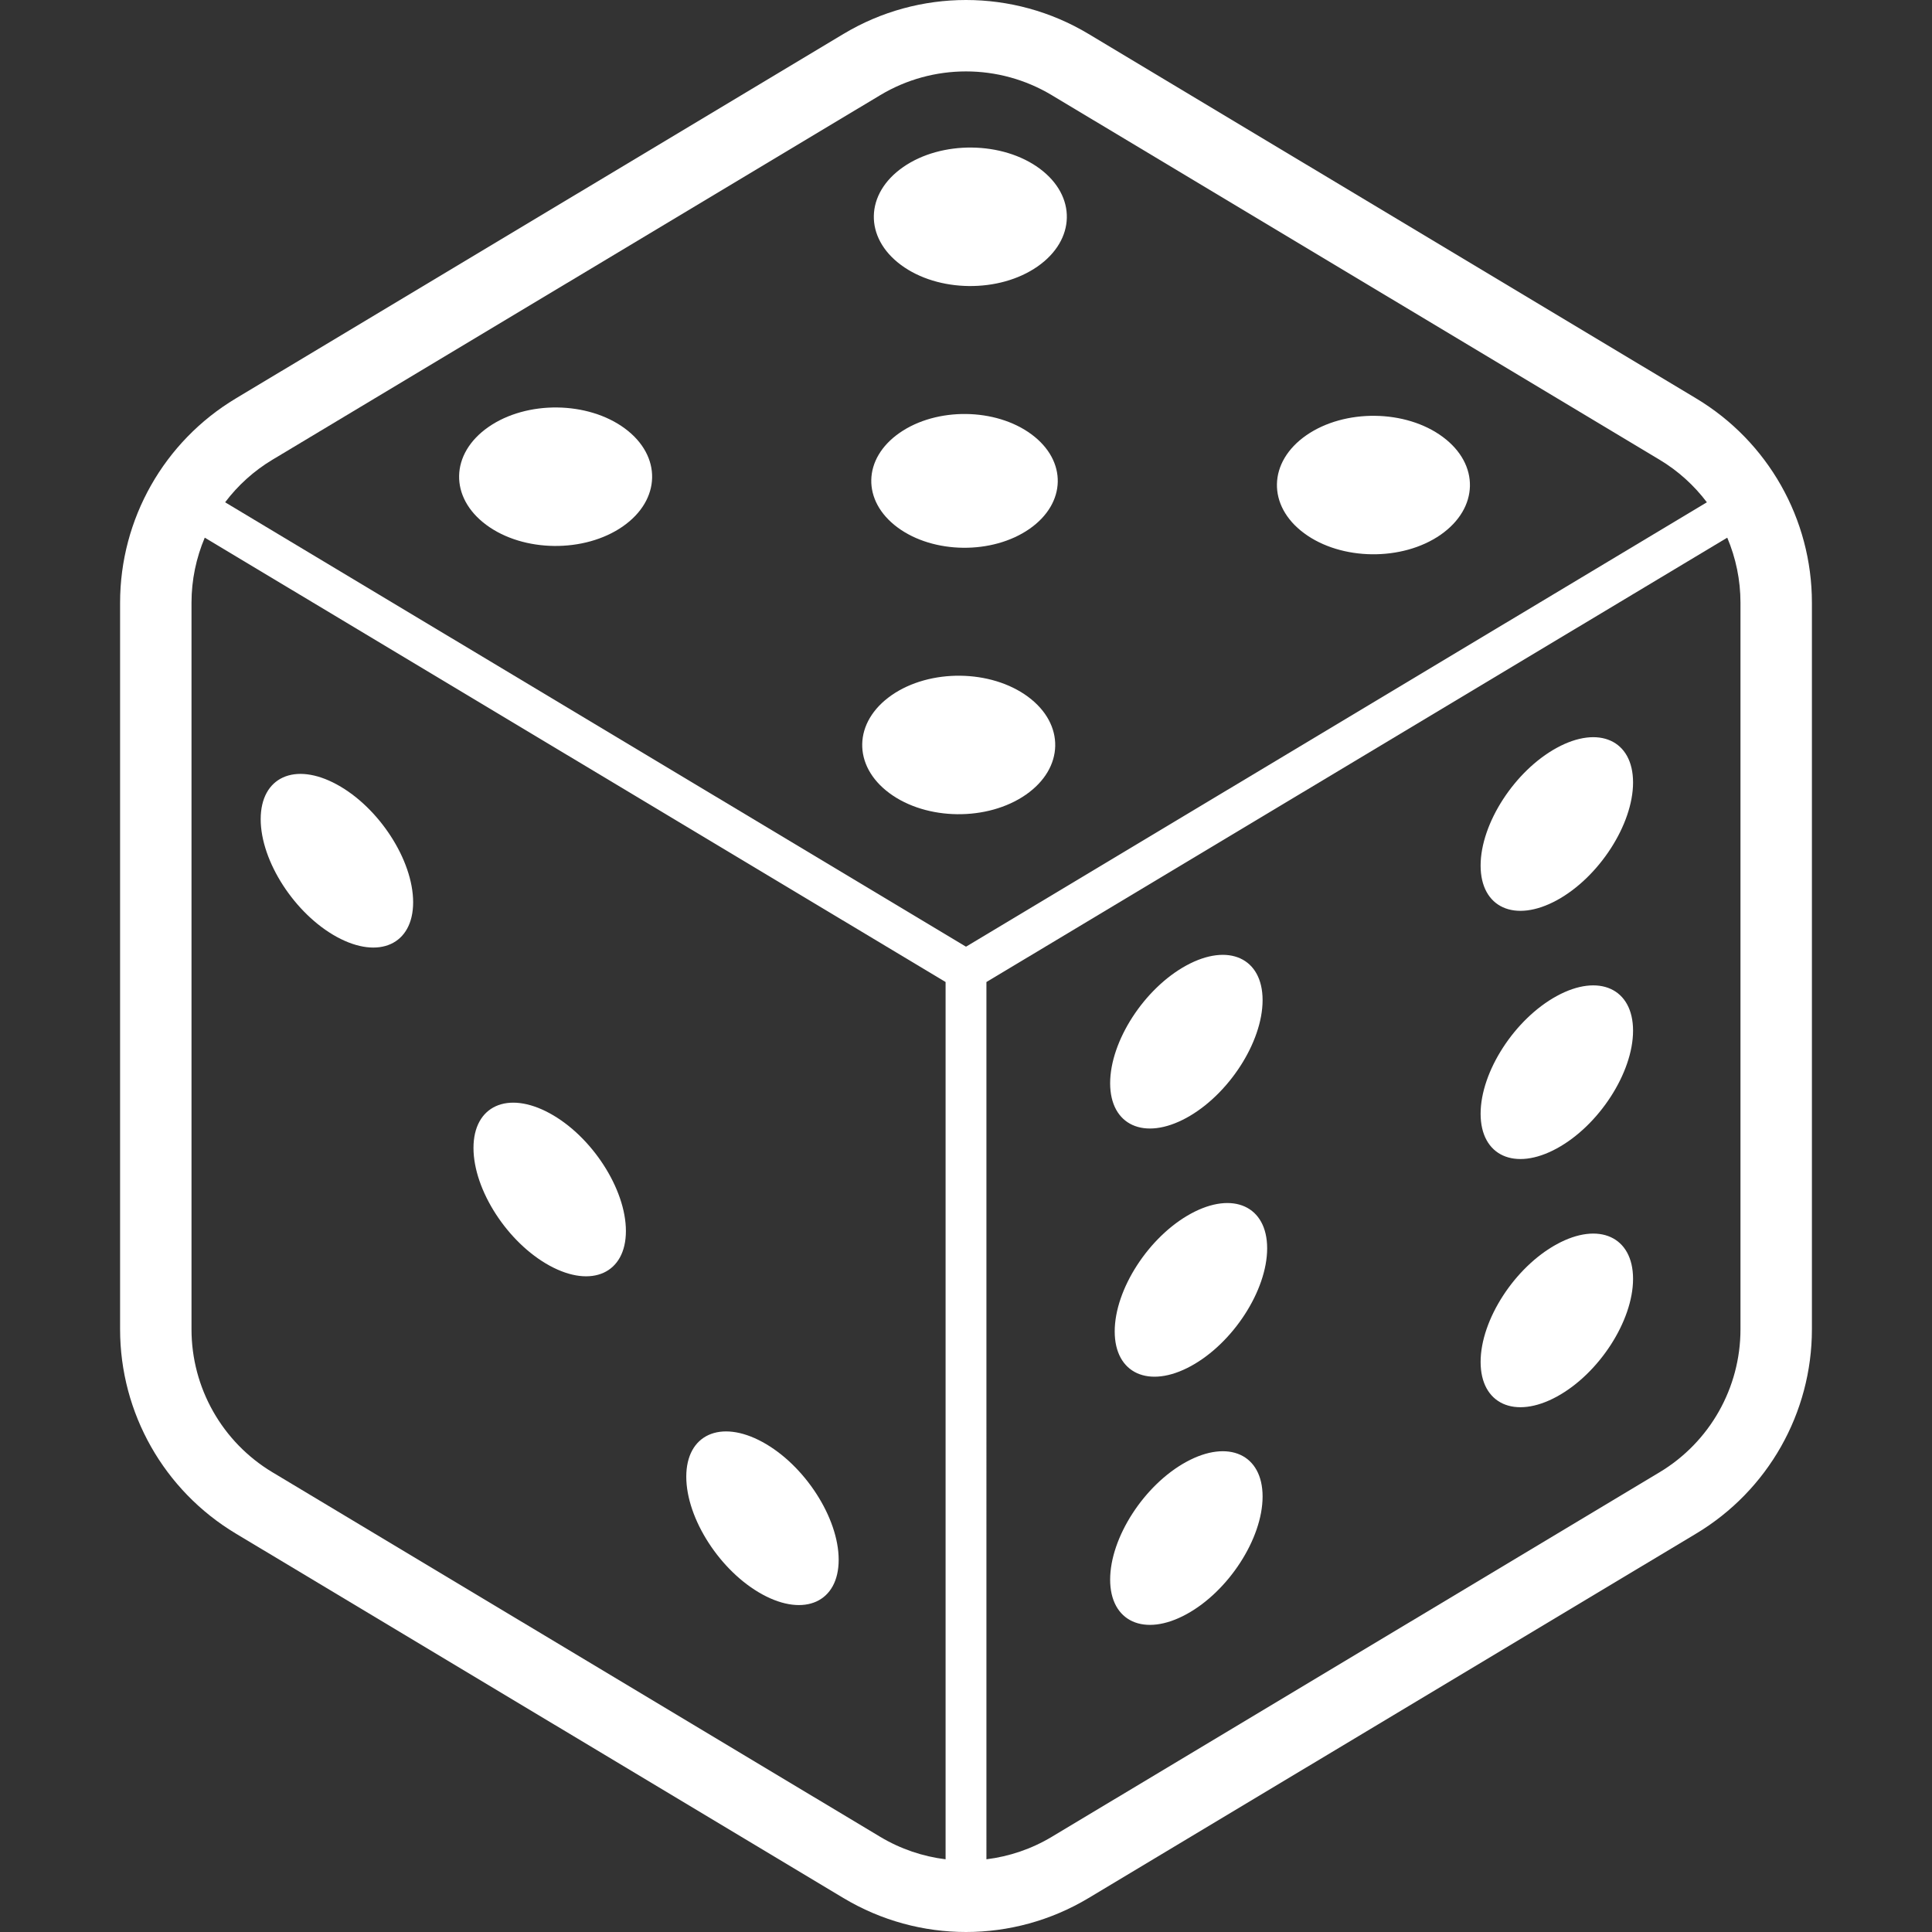 <?xml version="1.0" encoding="utf-8"?>

<!DOCTYPE svg PUBLIC "-//W3C//DTD SVG 1.1//EN" "http://www.w3.org/Graphics/SVG/1.1/DTD/svg11.dtd">
<!-- Uploaded to: SVG Repo, www.svgrepo.com, Generator: SVG Repo Mixer Tools -->
<svg height="800px" width="800px" version="1.1" id="_x32_" xmlns="http://www.w3.org/2000/svg" xmlns:xlink="http://www.w3.org/1999/xlink" 
	 viewBox="0 0 512 512"  xml:space="preserve">
<rect x="0" y="0" width="512" height="512" fill="#333333" stroke="none"/>
<style type="text/css">
	.st0{fill:#fff;}
</style>
<g>
	<path class="st0" d="M412.578,198.174c-11.158,6.083-20.201,20.053-20.201,31.21c0,11.151,9.043,15.266,20.201,9.191
		c11.15-6.082,20.2-20.06,20.2-31.211C432.778,196.207,423.728,192.091,412.578,198.174z"/>
	<path class="st0" d="M412.578,263.945c-11.158,6.083-20.201,20.053-20.201,31.21c0,11.158,9.043,15.273,20.201,9.191
		c11.15-6.082,20.2-20.059,20.2-31.21C432.778,261.985,423.728,257.863,412.578,263.945z"/>
	<path class="st0" d="M314.4,296.257c11.151-6.083,20.201-20.053,20.201-31.211c0-11.158-9.05-15.273-20.201-9.191
		c-11.164,6.083-20.201,20.053-20.201,31.211C294.199,298.224,303.236,302.339,314.4,296.257z"/>
	<path class="st0" d="M412.578,329.723c-11.158,6.076-20.201,20.053-20.201,31.204c0,11.158,9.043,15.273,20.201,9.19
		c11.15-6.082,20.2-20.053,20.2-31.21C432.778,327.756,423.728,323.641,412.578,329.723z"/>
	<path class="st0" d="M314.4,387.399c-11.164,6.089-20.201,20.06-20.201,31.21c0,11.158,9.036,15.273,20.201,9.19
		c11.151-6.075,20.201-20.052,20.201-31.21C334.601,385.438,325.551,381.323,314.4,387.399z"/>
	<path class="st0" d="M315.602,321.627c-11.157,6.083-20.194,20.053-20.194,31.211c0,11.158,9.036,15.273,20.194,9.191
		c11.158-6.083,20.208-20.053,20.208-31.211C335.81,319.66,326.76,315.544,315.602,321.627z"/>
	<path class="st0" d="M449.528,105.602L288.466,8.989C278.476,2.994,267.232,0,256,0c-11.225,0-22.476,2.994-32.46,8.989
		L62.472,105.602c-19.012,11.406-30.647,31.949-30.647,54.117v192.562c0,22.168,11.634,42.711,30.647,54.117l161.069,96.613
		C233.524,508.999,244.775,512,256,512c11.232,0,22.476-3.001,32.466-8.989l161.062-96.613
		c19.006-11.406,30.647-31.95,30.647-54.117V159.719C480.175,137.551,468.534,117.008,449.528,105.602z M250.589,492.733
		c-6.016-0.745-11.923-2.719-17.314-5.949L72.206,390.171c-13.313-7.989-21.456-22.369-21.456-37.89V159.719
		c0-6.022,1.242-11.862,3.512-17.234l196.328,117.76V492.733z M59.658,133.114c3.371-4.464,7.6-8.318,12.548-11.286l161.069-96.613
		c6.996-4.196,14.857-6.29,22.725-6.29c7.868,0,15.723,2.095,22.725,6.29l161.068,96.613c4.948,2.968,9.177,6.821,12.547,11.286
		L256,250.881L59.658,133.114z M461.244,352.281c0,15.521-8.137,29.901-21.45,37.89l-161.068,96.613
		c-5.391,3.23-11.292,5.204-17.314,5.949V260.246l196.328-117.76c2.269,5.371,3.505,11.212,3.505,17.234V352.281z"/>
	<path class="st0" d="M275.522,44.678c-9.828-7.27-26.028-7.459-36.172-0.403c-10.144,7.049-10.399,18.677-0.57,25.948
		c9.835,7.277,26.022,7.465,36.166,0.41C285.083,63.576,285.351,51.961,275.522,44.678z"/>
	<path class="st0" d="M382.34,115.78c-9.828-7.284-26.021-7.466-36.165-0.417c-10.137,7.049-10.399,18.677-0.57,25.948
		c9.835,7.277,26.021,7.459,36.165,0.416C391.914,134.664,392.175,123.057,382.34,115.78z"/>
	<path class="st0" d="M165.617,113.564c-9.829-7.278-26.021-7.459-36.165-0.41c-10.151,7.056-10.406,18.67-0.577,25.948
		c9.828,7.284,26.022,7.459,36.172,0.41C175.183,132.456,175.445,120.842,165.617,113.564z"/>
	<path class="st0" d="M272.441,184.653c-9.836-7.278-26.028-7.459-36.165-0.41c-10.144,7.056-10.406,18.67-0.572,25.947
		c9.836,7.284,26.015,7.466,36.166,0.41C282.008,203.551,282.27,191.937,272.441,184.653z"/>
	<path class="st0" d="M273.354,115.102c-9.5-7.029-25.135-7.21-34.944-0.396c-9.802,6.814-10.043,18.039-0.551,25.068
		c9.5,7.028,25.142,7.21,34.95,0.396C282.605,133.356,282.854,122.131,273.354,115.102z"/>
	<path class="st0" d="M89.278,248.303c11.158,6.083,20.208,1.961,20.208-9.19c0-11.158-9.05-25.129-20.208-31.211
		c-11.15-6.082-20.194-1.967-20.194,9.191C69.084,228.243,78.128,242.22,89.278,248.303z"/>
	<path class="st0" d="M202.064,422.55c11.157,6.082,20.194,1.967,20.194-9.191c0-11.151-9.037-25.128-20.194-31.211
		c-11.158-6.076-20.194-1.96-20.194,9.191C181.87,402.497,190.906,416.468,202.064,422.55z"/>
	<path class="st0" d="M145.672,335.423c11.157,6.083,20.2,1.968,20.2-9.19c0-11.151-9.043-25.128-20.2-31.204
		c-11.158-6.082-20.194-1.967-20.194,9.184C125.478,315.37,134.514,329.341,145.672,335.423z"/>
</g>
</svg>
